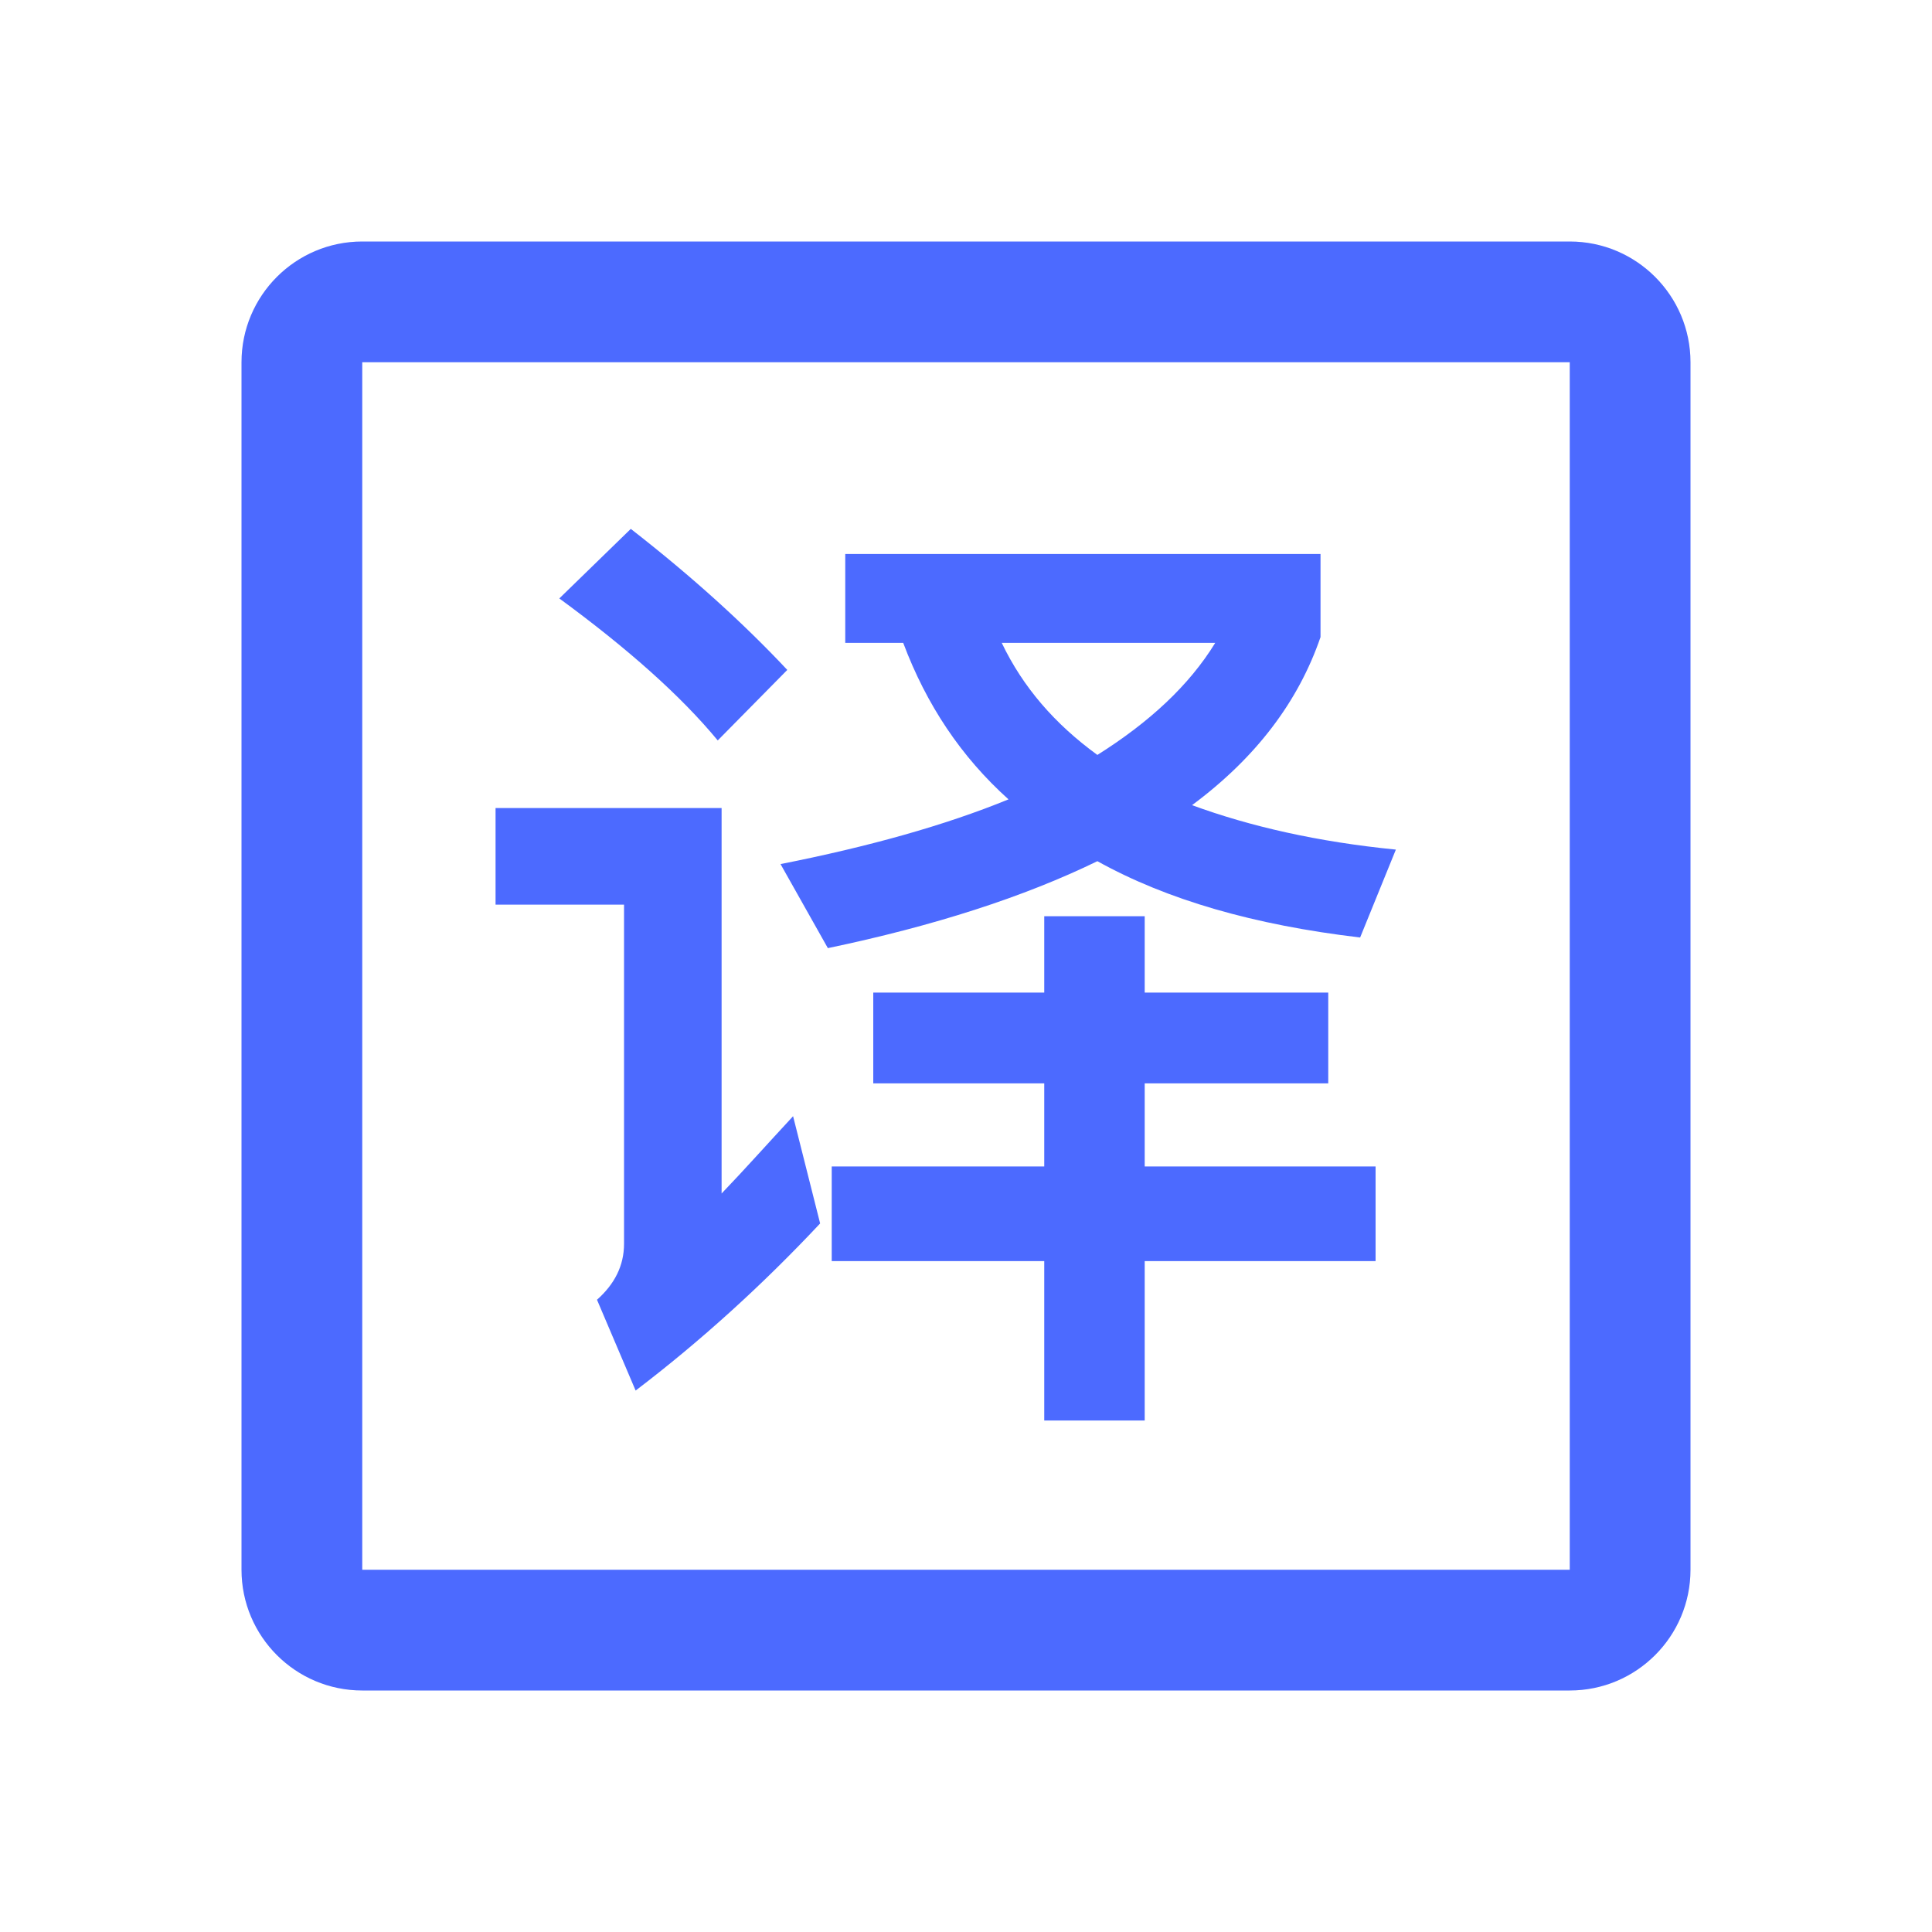 <svg width="16" height="16" viewBox="0 0 16 16" fill="none" xmlns="http://www.w3.org/2000/svg">
<path d="M7 4.588V5.324H7.48C7.672 5.836 7.96 6.268 8.352 6.62C7.824 6.836 7.192 7.012 6.464 7.156L6.856 7.852C7.736 7.668 8.48 7.428 9.088 7.132C9.664 7.452 10.384 7.66 11.264 7.764L11.56 7.036C10.912 6.972 10.352 6.844 9.872 6.668C10.4 6.276 10.752 5.812 10.936 5.276V4.588H7ZM8.296 5.324H10.064C9.848 5.676 9.52 5.98 9.088 6.252C8.736 5.996 8.472 5.692 8.296 5.324ZM7.232 8.22V8.972H8.648V9.66H6.888V10.444H8.648V11.764H9.48V10.444H11.392V9.66H9.48V8.972H11V8.22H9.48V7.588H8.648V8.22H7.232ZM5.224 4.38L4.632 4.956C5.2 5.372 5.64 5.764 5.944 6.132L6.52 5.548C6.16 5.164 5.728 4.772 5.224 4.38ZM4.104 6.692V7.492H5.168V10.3C5.168 10.484 5.088 10.636 4.944 10.764L5.264 11.516C5.8 11.108 6.312 10.644 6.792 10.132L6.568 9.244C6.36 9.468 6.168 9.684 5.976 9.884V6.692H4.104Z" fill="#4C6AFF"/>
<path fill-rule="evenodd" clip-rule="evenodd" d="M2 3C2 2.448 2.448 2 3 2H13C13.552 2 14 2.448 14 3V13C14 13.552 13.552 14 13 14H3C2.448 14 2 13.552 2 13V3ZM13 3L3 3V13H13V3Z" fill="#4C6AFF"/>
</svg>
